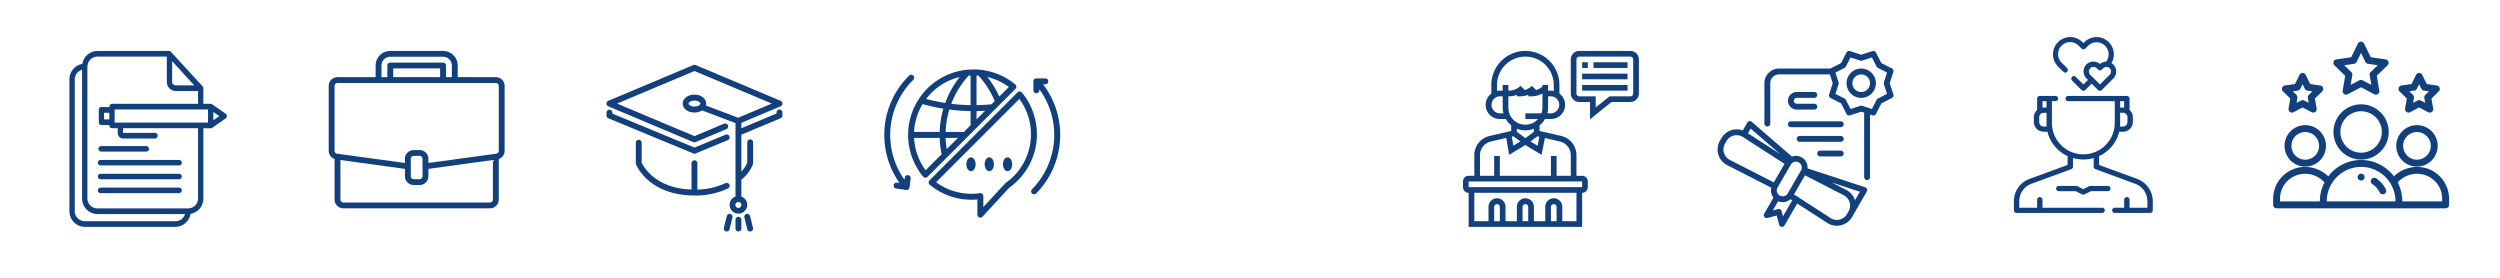 <svg id="icons_spite_resume_preview_60" xmlns="http://www.w3.org/2000/svg" width="540" height="60" viewBox="0 0 540 60">
  <g id="summary" transform="translate(0 -12)">
    <rect id="Rectangle_1" data-name="Rectangle 1" width="60" height="60" transform="translate(0 12)" fill="#eee" opacity="0"/>
    <g id="report" transform="translate(15 23)">
      <path id="Path_647" data-name="Path 647" d="M0,34.632A3.361,3.361,0,0,0,3.332,38H22.893a3.33,3.33,0,0,0,3.261-2.8,3.356,3.356,0,0,0,2.774-3.325V16.7h1.59a.542.542,0,0,0,.313-.092l2.908-2.016a.634.634,0,0,0,0-1.025l-2.908-2.037a.567.567,0,0,0-.313-.116h-1.59V8.072a.776.776,0,0,0-.255-.528l-6.62-7.2A.6.6,0,0,0,21.918.2L21.9.181A.555.555,0,0,0,21.49,0H6.058A3.343,3.343,0,0,0,2.786,2.8,3.366,3.366,0,0,0,0,6.128ZM9.762,15.476V12.641h20.17v2.835Zm21.319-.5V13.192l1.281.89ZM22.18,2.208l4.762,5.224H22.948a.725.725,0,0,1-.536-.222.827.827,0,0,1-.231-.563ZM6.058,1.226H21.032V6.646a1.964,1.964,0,0,0,1.916,2.011h4.831v2.758H9.217a.65.65,0,0,0-.6.647v.078L6.9,12.1H6.9a.612.612,0,0,0-.574.632L6.343,15.4a.594.594,0,0,0,.574.608h1.7v.09a.607.607,0,0,0,.6.6H10.43l-.008.919a1.4,1.4,0,0,0,.343.944,1.035,1.035,0,0,0,.744.358h6.973a.614.614,0,0,0,0-1.226H11.573c0-.077,0-.038,0-.048l.008-.948h16.2v15.17a2.154,2.154,0,0,1-2.16,2.144H6.058a2.173,2.173,0,0,1-2.182-2.144V3.465c0-.031.019-.063.019-.1a.624.624,0,0,0,0-.079A2.159,2.159,0,0,1,6.058,1.226Zm2.556,13.56H7.488l-.024-1.434,1.15.014ZM1.148,6.128A2.21,2.21,0,0,1,2.728,4.062v27.81a3.362,3.362,0,0,0,3.331,3.37h18.9a2.12,2.12,0,0,1-2.07,1.532H3.332a2.173,2.173,0,0,1-2.184-2.142Zm0,0" transform="translate(0 0)" fill="#12407d"/>
      <path id="Path_648" data-name="Path 648" d="M89.053,269.185h9.74a.592.592,0,1,0,0-1.185h-9.74a.592.592,0,1,0,0,1.185Zm0,0" transform="translate(-82.202 -247.445)" fill="#12407d"/>
      <path id="Path_649" data-name="Path 649" d="M89.053,308.185H106A.592.592,0,1,0,106,307H89.053a.592.592,0,0,0,0,1.185Zm0,0" transform="translate(-82.326 -283.454)" fill="#12407d"/>
      <path id="Path_650" data-name="Path 650" d="M89.053,347.185H106A.592.592,0,0,0,106,346H89.053a.592.592,0,0,0,0,1.185Zm0,0" transform="translate(-82.326 -319.463)" fill="#12407d"/>
      <path id="Path_651" data-name="Path 651" d="M89.053,386.185H106A.592.592,0,1,0,106,385H89.053a.592.592,0,0,0,0,1.185Zm0,0" transform="translate(-82.326 -355.471)" fill="#12407d"/>
    </g>
  </g>
  <g id="company" transform="translate(60 -12)">
    <rect id="Rectangle_1-2" data-name="Rectangle 1" width="60" height="60" transform="translate(0 12)" fill="#eee" opacity="0"/>
    <path id="suitcase" d="M36.1,5.667H27.867V3.148A3.161,3.161,0,0,0,24.7,0H13.3a3.161,3.161,0,0,0-3.167,3.148V5.667H1.9A1.9,1.9,0,0,0,0,7.556V21.571a1.9,1.9,0,0,0,1.267,1.778v8.763A1.9,1.9,0,0,0,3.167,34H34.833a1.9,1.9,0,0,0,1.9-1.889V23.349A1.9,1.9,0,0,0,38,21.571V7.556a1.9,1.9,0,0,0-1.9-1.889ZM11.4,3.148a1.9,1.9,0,0,1,1.9-1.889H24.7a1.9,1.9,0,0,1,1.9,1.889V5.667H25.333V3.148a.632.632,0,0,0-.633-.63H13.3a.632.632,0,0,0-.633.63V5.667H11.4ZM24.067,5.667H13.933V3.778H24.067Zm11.4,26.444a.632.632,0,0,1-.633.63H3.167a.632.632,0,0,1-.633-.63V23.565l13.933,1.91v1.6a1.9,1.9,0,0,0,1.9,1.889h1.267a1.9,1.9,0,0,0,1.9-1.889v-1.6l13.933-1.91Zm-15.2-5.037a.632.632,0,0,1-.633.63H18.367a.632.632,0,0,1-.633-.63V23.3a.632.632,0,0,1,.633-.63h1.267a.632.632,0,0,1,.633.63Zm16.467-5.5a.631.631,0,0,1-.545.624l-.176.024L21.533,24.2V23.3a1.9,1.9,0,0,0-1.9-1.889H18.367a1.9,1.9,0,0,0-1.9,1.889V24.2L1.812,22.2a.631.631,0,0,1-.545-.624V7.556a.632.632,0,0,1,.633-.63H36.1a.632.632,0,0,1,.633.63Zm0,0" transform="translate(11 23)" fill="#12407d"/>
  </g>
  <g id="education" transform="translate(120 -12)">
    <rect id="Rectangle_1-3" data-name="Rectangle 1" width="60" height="60" transform="translate(0 12)" fill="#eee" opacity="0"/>
    <g id="mortarboard" transform="translate(11 8.932)">
      <g id="Group_107" data-name="Group 107" transform="translate(0 17.068)">
        <g id="Group_106" data-name="Group 106">
          <path id="Path_652" data-name="Path 652" d="M342.75,443.745a.632.632,0,0,0-.768.46l-.633,2.533a.633.633,0,0,0,.461.768.614.614,0,0,0,.154.019.633.633,0,0,0,.614-.479l.633-2.533A.634.634,0,0,0,342.75,443.745Z" transform="translate(-315.997 -411.526)" fill="#12407d"/>
          <path id="Path_653" data-name="Path 653" d="M19,154.566a.627.627,0,0,0,.242-.048l6.967-2.883a.633.633,0,0,0-.485-1.17L19,153.247,1.267,145.91v-.21A.633.633,0,0,0,0,145.7v.633a.633.633,0,0,0,.391.585l18.367,7.6A.627.627,0,0,0,19,154.566Z" transform="translate(0 -135.371)" fill="#12407d"/>
          <path id="Path_654" data-name="Path 654" d="M105.536,240.055a.632.632,0,0,0-.848-.288,14.761,14.761,0,0,1-6.053,1.381v-5.682a.633.633,0,0,0-1.267,0v5.676c-7.864-.251-10.4-5.015-10.767-5.808v-4.3a.633.633,0,0,0-1.267,0v4.433a.641.641,0,0,0,.045.236c.11.274,2.806,6.731,12.622,6.731a16.277,16.277,0,0,0,7.247-1.53A.632.632,0,0,0,105.536,240.055Z" transform="translate(-79.002 -214.206)" fill="#12407d"/>
          <path id="Path_655" data-name="Path 655" d="M376.1,452.266a.633.633,0,0,0-.633.633v1.9a.633.633,0,0,0,1.267,0v-1.9A.633.633,0,0,0,376.1,452.266Z" transform="translate(-347.6 -419.433)" fill="#12407d"/>
          <path id="Path_656" data-name="Path 656" d="M37.367,26.727a.639.639,0,0,0-.633.644v.213l-7.6,3.181V29.6l8.475-3.567a.648.648,0,0,0,0-1.19L19.242,17.116a.624.624,0,0,0-.484,0L.391,24.844a.648.648,0,0,0,0,1.19l18.367,7.728a.622.622,0,0,0,.484,0l6.641-2.794a.647.647,0,0,0,.343-.841.63.63,0,0,0-.827-.348L19,32.471,2.289,25.439,19,18.408l16.71,7.031L28.439,28.5l-6.965-2.644a1.562,1.562,0,0,0,.059-.415c0-1.083-1.113-1.932-2.533-1.932s-2.533.849-2.533,1.932S17.579,27.371,19,27.371a3.023,3.023,0,0,0,1.639-.459l7.228,2.744V31.72h0v13.8a1.9,1.9,0,1,0,1.267,0V41.867a7.823,7.823,0,0,0,2.5-3.337.661.661,0,0,0,.035-.211V33.812a.633.633,0,1,0-1.267,0V38.2a6.6,6.6,0,0,1-1.267,1.946V32.158l8.475-3.547a.644.644,0,0,0,.392-.6v-.644A.639.639,0,0,0,37.367,26.727ZM19,26.083c-.773,0-1.267-.381-1.267-.644S18.227,24.8,19,24.8s1.267.381,1.267.644S19.773,26.083,19,26.083Zm9.5,21.9a.644.644,0,1,1,.633-.644A.639.639,0,0,1,28.5,47.98Z" transform="translate(0 -17.068)" fill="#12407d"/>
          <path id="Path_657" data-name="Path 657" d="M402.314,444.208a.633.633,0,0,0-1.229.308l.633,2.533a.634.634,0,0,0,.614.479.613.613,0,0,0,.154-.019.633.633,0,0,0,.461-.768Z" transform="translate(-371.299 -411.529)" fill="#12407d"/>
        </g>
      </g>
    </g>
  </g>
  <g id="language" transform="translate(180 -12)">
    <rect id="Rectangle_1-4" data-name="Rectangle 1" width="60" height="60" transform="translate(0 12)" fill="#eee" opacity="0"/>
    <g id="language-2" data-name="language" transform="translate(-4.997 -29)">
      <path id="Path_658" data-name="Path 658" d="M103.382,59.7a.643.643,0,0,0-.233-.465,14.056,14.056,0,0,0-7.592-3.166c-.462-.046-.932-.069-1.4-.069h-.02c-.47,0-.94.023-1.4.069a14.083,14.083,0,0,0-10.41,6.306l0,.007h0a14.149,14.149,0,0,0,.918,16.767.643.643,0,0,0,.465.233h.031a.643.643,0,0,0,.455-.188l19.009-19.009A.643.643,0,0,0,103.382,59.7ZM92.059,69.5H88.112a18.918,18.918,0,0,1,.8-4.84A40.823,40.823,0,0,0,93.5,65V68.06ZM81.3,69.5a12.785,12.785,0,0,1,1.839-6.016,40.606,40.606,0,0,0,4.482.989,20.208,20.208,0,0,0-.8,5.027ZM93.1,57.329c.133-.011.267-.02.4-.027V63.71a39.554,39.554,0,0,1-4.169-.29A18.742,18.742,0,0,1,93.1,57.329Zm-2.327,13.46-2.423,2.423a19.062,19.062,0,0,1-.238-2.423ZM94.788,65q.924-.015,1.85-.072l-1.85,1.85Zm3.253-1.475c-1.076.107-2.167.171-3.253.189V57.3c.134.007.268.016.4.027a18.815,18.815,0,0,1,3.536,5.508Zm-6.894-5.884a19.964,19.964,0,0,0-3.119,5.6,39.379,39.379,0,0,1-4.12-.873A12.787,12.787,0,0,1,91.147,57.637ZM83.79,77.772A12.885,12.885,0,0,1,81.3,70.788h5.524a20.309,20.309,0,0,0,.423,3.525ZM99.7,61.858a20.039,20.039,0,0,0-2.561-4.222,12.763,12.763,0,0,1,4.629,2.154Z" transform="translate(-58.859)" fill="#12407d"/>
      <path id="Path_659" data-name="Path 659" d="M162.122,118.537a14.188,14.188,0,0,0-.918-1.243.643.643,0,0,0-.95-.045l-19.009,19.009a.643.643,0,0,0,.045.95,14.057,14.057,0,0,0,7.592,3.166,14.4,14.4,0,0,0,2.7.012v3.273a.643.643,0,0,0,1.115.436l5.766-6.247a14.148,14.148,0,0,0,3.659-19.311Zm-4.455,18.3a.646.646,0,0,0-.1.09l-4.7,5.089v-2.351a.643.643,0,0,0-.734-.637c-.195.028-.375.05-.553.068a13.064,13.064,0,0,1-2.57,0,12.767,12.767,0,0,1-6.341-2.441l17.981-17.981q.208.281.4.571A12.863,12.863,0,0,1,157.667,136.835Z" transform="translate(-115.469 -56.302)" fill="#12407d"/>
      <ellipse id="Ellipse_14" data-name="Ellipse 14" cx="1" cy="1.5" rx="1" ry="1.5" transform="translate(33.73 74.977)" fill="#12407d"/>
      <ellipse id="Ellipse_15" data-name="Ellipse 15" cx="1" cy="1.5" rx="1" ry="1.5" transform="translate(37.68 74.977)" fill="#12407d"/>
      <ellipse id="Ellipse_16" data-name="Ellipse 16" cx="1" cy="1.5" rx="1" ry="1.5" transform="translate(41.629 74.977)" fill="#12407d"/>
      <path id="Path_660" data-name="Path 660" d="M21.14,92.2a.643.643,0,0,0-.718.558l-.054.434a16.719,16.719,0,0,1,1.868-21.555.643.643,0,1,0-.9-.914,18,18,0,0,0-2.044,23.166l-.543-.08a.643.643,0,0,0-.188,1.272l2.17.321a.643.643,0,0,0,.732-.556l.241-1.929a.643.643,0,0,0-.558-.718Z" transform="translate(0 -13.365)" fill="#12407d"/>
      <path id="Path_661" data-name="Path 661" d="M419.1,81.286a.643.643,0,1,0,0-1.286h-1.929a.643.643,0,0,0-.643.643v1.929a.643.643,0,1,0,1.286,0V82.36a16.717,16.717,0,0,1-1.625,21.62.643.643,0,0,0,.914.9,18,18,0,0,0,1.514-23.6Z" transform="translate(-368.315 -22.071)" fill="#12407d"/>
    </g>
  </g>
  <g id="skill" transform="translate(240 -12)">
    <rect id="Rectangle_1-5" data-name="Rectangle 1" width="60" height="60" transform="translate(0 12)" fill="#eee" opacity="0"/>
  </g>
  <g id="seminar" transform="translate(300 -12)">
    <rect id="Rectangle_1-6" data-name="Rectangle 1" width="60" height="60" transform="translate(0 12)" fill="#eee" opacity="0"/>
    <g id="seminar-2" data-name="seminar" transform="translate(16 23)">
      <path id="Path_662" data-name="Path 662" d="M25.742,26.968H24.516V22.538a4.27,4.27,0,0,0-3.325-4.18l-4.642-1.071V16.079a4.935,4.935,0,0,0,1.176-1.37H19a3.054,3.054,0,0,0,1.839-5.5V7.355a7.355,7.355,0,0,0-14.71,0V9.209a3.054,3.054,0,0,0,1.839,5.5H9.244a4.925,4.925,0,0,0,1.176,1.37v1.207L5.777,18.358a4.27,4.27,0,0,0-3.325,4.18v4.429H1.226A1.227,1.227,0,0,0,0,28.194v1.226a1.227,1.227,0,0,0,1.226,1.226V38H25.742V30.645a1.227,1.227,0,0,0,1.226-1.226V28.194A1.227,1.227,0,0,0,25.742,26.968ZM10.893,18.436l1.494,1.12-1.511.906-.325-1.949Zm5.182,0,.432.1-.389,1.943-1.537-.922ZM19,13.484h-.774a4.875,4.875,0,0,0,.161-1.226V9.806H19a1.839,1.839,0,0,1,0,3.677ZM7.355,7.355a6.129,6.129,0,0,1,12.258,0V8.643A3.067,3.067,0,0,0,19,8.581h-.613V7.355H17.161V7.7a3.593,3.593,0,0,1-1.48.771c.024-.023.05-.043.074-.067l-.867-.867a3.586,3.586,0,0,1-1.659.933c.024-.023.05-.043.074-.067l-.867-.867A3.6,3.6,0,0,1,9.912,8.581H9.806V7.355H8.581V8.581H7.968a3.067,3.067,0,0,0-.613.062Zm.613,6.129a1.839,1.839,0,0,1,0-3.677h.613v2.452a4.875,4.875,0,0,0,.161,1.226Zm1.839-1.226V9.806h.105a4.79,4.79,0,0,0,1.733-.332v.332h.718A4.79,4.79,0,0,0,14.1,9.475v.332h.718a4.824,4.824,0,0,0,2.346-.62v3.071a3.659,3.659,0,0,1-.215,1.226H13.484V14.71h2.734a3.672,3.672,0,0,1-6.411-2.452Zm3.677,4.9a4.87,4.87,0,0,0,1.839-.361v.667l-1.839,1.379-1.839-1.379V16.8A4.87,4.87,0,0,0,13.484,17.161ZM3.677,22.538a3.05,3.05,0,0,1,2.375-2.986l3.3-.762.608,3.65,3.521-2.113,3.495,2.1.722-3.614,3.214.742a3.05,3.05,0,0,1,2.375,2.986v4.429H20.226v-4.29H19v4.29H7.968v-4.29H6.742v4.29H3.677Zm4.29,14.236H6.742V33.71a.613.613,0,1,1,1.226,0Zm6.129,0H12.871V33.71a.613.613,0,1,1,1.226,0Zm6.129,0H19V33.71a.613.613,0,1,1,1.226,0Zm4.29,0H21.452V33.71a1.839,1.839,0,1,0-3.677,0v3.065H15.323V33.71a1.839,1.839,0,1,0-3.677,0v3.065H9.194V33.71a1.839,1.839,0,1,0-3.677,0v3.065H2.452V30.645H24.516ZM1.226,29.419V28.194H25.742v1.226Zm0,0" fill="#12407d"/>
      <path id="Path_663" data-name="Path 663" d="M316.871,0H305.839A1.841,1.841,0,0,0,304,1.839V9.194a1.841,1.841,0,0,0,1.839,1.839h2.315v3.73l4.643-3.73h4.075a1.841,1.841,0,0,0,1.839-1.839V1.839A1.841,1.841,0,0,0,316.871,0Zm.613,9.194a.613.613,0,0,1-.613.613h-4.506l-2.986,2.4v-2.4h-3.541a.613.613,0,0,1-.613-.613V1.839a.613.613,0,0,1,.613-.613h11.032a.613.613,0,0,1,.613.613Zm0,0" transform="translate(-280.71 0)" fill="#12407d"/>
      <path id="Path_664" data-name="Path 664" d="M336,32h1.226v1.226H336Zm0,0" transform="translate(-310.258 -29.548)" fill="#12407d"/>
      <path id="Path_665" data-name="Path 665" d="M368,32h7.355v1.226H368Zm0,0" transform="translate(-339.806 -29.548)" fill="#12407d"/>
      <path id="Path_666" data-name="Path 666" d="M336,64h9.806v1.226H336Zm0,0" transform="translate(-310.258 -59.097)" fill="#12407d"/>
      <path id="Path_667" data-name="Path 667" d="M336,96h9.806v1.226H336Zm0,0" transform="translate(-310.258 -88.645)" fill="#12407d"/>
    </g>
  </g>
  <g id="certificate" transform="translate(360 -12)">
    <rect id="Rectangle_1-7" data-name="Rectangle 1" width="60" height="60" transform="translate(0 12)" fill="#eee" opacity="0"/>
    <g id="certificate-2" data-name="certificate" transform="translate(11 22.984)">
      <path id="Path_668" data-name="Path 668" d="M31.869,206.06l-12.435-4.083a2.51,2.51,0,0,0-3.367-2.552l-8.683-7.5a.634.634,0,0,0-.963.162l-.976,1.7a3.8,3.8,0,0,0-4.618,1.661l-.317.548a3.8,3.8,0,0,0,1.42,5.21l9.677,4.96a2.539,2.539,0,0,0,.459,2.138l-2,3.457a.634.634,0,0,0,.713.929l1.986-.532.532,1.986a.633.633,0,0,0,.529.464.675.675,0,0,0,.083.006.635.635,0,0,0,.55-.317l2.733-4.734,6.663,4.3a3.8,3.8,0,0,0,5.2-1.394l.317-.548,2.852-4.94a.634.634,0,0,0-.352-.919ZM17.545,200.7a1.267,1.267,0,0,1,.463,1.732l-2.852,4.944a1.268,1.268,0,0,1-2.2-1.268l2.852-4.94a1.268,1.268,0,0,1,1.735-.468ZM7.138,193.383l6.347,5.486-6.931-4.476Zm-5.784,5.164a2.523,2.523,0,0,1,.253-1.924l.317-.548a2.535,2.535,0,0,1,3.436-.944L14.45,201l-2.312,4.006-9.6-4.92a2.516,2.516,0,0,1-1.181-1.539Zm12.774,13.784-.3-1.119a.634.634,0,0,0-.776-.448l-1.12.3,1.147-1.986a2.521,2.521,0,0,0,2.672-.452l.376.242Zm10.391.448L16.5,207.6l2.376-4.115,8.471,4.344a2.535,2.535,0,0,1,.928,3.463l-.317.548a2.536,2.536,0,0,1-3.436.942Zm5.16-3.929a3.785,3.785,0,0,0-1.728-2.14l-3.272-1.673,6.054,1.987Zm0,0" transform="translate(0 -176.591)" fill="#12407d"/>
      <path id="Path_669" data-name="Path 669" d="M155.058,6.99l.786-2.43a.634.634,0,0,0-.317-.761l-2.272-1.161L152.094.364a.634.634,0,0,0-.761-.317L148.9.836,146.473.049a.634.634,0,0,0-.76.317l-1.161,2.272L142.277,3.8c-.01.006-.017.015-.027.021H131.157a3.173,3.173,0,0,0-3.169,3.169V15.7a.634.634,0,1,0,1.268,0V6.99a1.9,1.9,0,0,1,1.9-1.9h10.977l.615,1.9-.786,2.43a.633.633,0,0,0,.317.76l2.275,1.162,1.162,2.275a.634.634,0,0,0,.761.317l2.427-.789.634.205V27.272a.634.634,0,0,0,1.268,0V13.76l.53.171a.633.633,0,0,0,.76-.317l1.162-2.275,2.275-1.162a.634.634,0,0,0,.317-.761Zm-1.268.195.683,2.111-1.976,1.01a.631.631,0,0,0-.276.276l-1.011,1.976-2.112-.683a.626.626,0,0,0-.39,0l-2.112.683-1.01-1.976a.631.631,0,0,0-.276-.276L143.335,9.3l.683-2.111a.619.619,0,0,0,0-.39l-.683-2.111,1.976-1.01a.632.632,0,0,0,.276-.276l1.01-1.976,2.112.683a.63.63,0,0,0,.39,0l2.112-.683L152.22,3.4a.632.632,0,0,0,.276.276l1.976,1.01-.683,2.111a.637.637,0,0,0,0,.39Zm0,0" transform="translate(-117.879 0)" fill="#12407d"/>
      <path id="Path_670" data-name="Path 670" d="M355.157,48.047a3.169,3.169,0,1,0,3.169,3.169A3.169,3.169,0,0,0,355.157,48.047Zm0,5.07a1.9,1.9,0,1,1,1.9-1.9A1.9,1.9,0,0,1,355.157,53.117Zm0,0" transform="translate(-324.133 -44.226)" fill="#12407d"/>
      <path id="Path_671" data-name="Path 671" d="M192.622,193.315H203.4a.634.634,0,0,0,0-1.268H192.622a.634.634,0,1,0,0,1.268Zm0,0" transform="translate(-176.796 -176.83)" fill="#12407d"/>
      <path id="Path_672" data-name="Path 672" d="M225.5,232.047h-8.873a.634.634,0,0,0,0,1.268H225.5a.634.634,0,1,0,0-1.268Zm0,0" transform="translate(-198.895 -213.664)" fill="#12407d"/>
      <path id="Path_673" data-name="Path 673" d="M277.058,272.047h-4.437a.634.634,0,0,0,0,1.268h4.437a.634.634,0,1,0,0-1.268Zm0,0" transform="translate(-250.46 -250.497)" fill="#12407d"/>
      <path id="Path_674" data-name="Path 674" d="M193.889,113.315h3.8a.634.634,0,0,0,0-1.268h-3.8a1.9,1.9,0,1,0,0,3.8h3.8a.634.634,0,0,0,0-1.268h-3.8a.634.634,0,0,1,0-1.268Zm0,0" transform="translate(-176.793 -103.163)" fill="#12407d"/>
    </g>
  </g>
  <g id="hobby" transform="translate(420 -12)">
    <rect id="Rectangle_1-8" data-name="Rectangle 1" width="60" height="60" transform="translate(0 12)" fill="#eee" opacity="0"/>
    <g id="hobby-2" data-name="hobby" transform="translate(-47.631 20)">
      <path id="Path_675" data-name="Path 675" d="M89.217,193.679l-8.184-3v-1.916a7.785,7.785,0,0,0,4.349-5.257h.79a2.119,2.119,0,0,0,2.149-2.083v-1.063a2.05,2.05,0,0,0-.705-1.541v-2.484a.573.573,0,0,0-.582-.564H74.341a.564.564,0,1,0,0,1.128H84.415v4.9a6.787,6.787,0,0,1-13.568,0v-4.9h.779a.564.564,0,1,0,0-1.128h-3.4a.573.573,0,0,0-.582.564v2.484a2.05,2.05,0,0,0-.705,1.541v1.063A2.119,2.119,0,0,0,69.09,183.5h.79a7.785,7.785,0,0,0,4.349,5.257v1.916l-8.184,3a5.154,5.154,0,0,0-3.414,4.789v2.016a.573.573,0,0,0,.582.564H81.7a.564.564,0,1,0,0-1.128H68.81v-1.714a.582.582,0,0,0-1.164,0v1.714H63.795v-1.453a4.019,4.019,0,0,1,2.662-3.734l8.559-3.139a.571.571,0,0,0,.376-.527v-1.874a8.2,8.2,0,0,0,4.478,0v1.874a.571.571,0,0,0,.376.527l8.559,3.139a4.019,4.019,0,0,1,2.662,3.734v1.453H87.616v-1.714a.582.582,0,0,0-1.164,0v1.714H84.418a.564.564,0,1,0,0,1.128h7.631a.573.573,0,0,0,.582-.564v-2.016A5.154,5.154,0,0,0,89.217,193.679Zm-2.06-12.257a.972.972,0,0,1-.985.955h-.616q.022-.285.022-.575v-2.4h.594a.972.972,0,0,1,.985.955v1.063Zm-.705-3.128a2.221,2.221,0,0,0-.28-.018h-.594V176.9h.874v1.4ZM68.81,176.9h.874v1.378H69.09a2.221,2.221,0,0,0-.28.018Zm.28,5.479a.972.972,0,0,1-.985-.955v-1.063a.972.972,0,0,1,.985-.955h.594v2.4q0,.29.022.575H69.09Z" transform="translate(0 -163.048)" fill="#12407d"/>
      <path id="Path_676" data-name="Path 676" d="M188.985,434.37h-3.8a.563.563,0,0,0-.252.06l-1.267.633-1.267-.633a.563.563,0,0,0-.252-.06h-3.8a.564.564,0,0,0,0,1.128h3.664l1.4.7a.564.564,0,0,0,.5,0l1.4-.7h3.664a.564.564,0,0,0,0-1.128Z" transform="translate(-106.038 -402.206)" fill="#12407d"/>
      <path id="Path_677" data-name="Path 677" d="M170.851,7.522a.564.564,0,0,0,.8-.8l-1.16-1.159a2.6,2.6,0,1,1,3.676-3.677l.607.607a.564.564,0,0,0,.8,0l.607-.607a2.6,2.6,0,0,1,3.894,3.429,2.105,2.105,0,0,0-1.333.527,2.123,2.123,0,0,0-2.9,3.1l.321.321-.986.986L173.52,8.6a.564.564,0,0,0-.8.8l2.05,2.049a.564.564,0,0,0,.8,0l1.385-1.385,1.385,1.385a.564.564,0,0,0,.8,0l2.5-2.5a2.126,2.126,0,0,0-.411-3.323,3.728,3.728,0,0,0-5.85-4.525l-.209.209-.209-.209a3.727,3.727,0,0,0-5.271,5.271Zm9.992.62-2.1,2.1-2.1-2.1a.995.995,0,0,1,1.407-1.407l.3.3a.564.564,0,0,0,.8,0l.3-.3a.995.995,0,0,1,1.407,1.407Z" transform="translate(-97.524 0)" fill="#12407d"/>
    </g>
  </g>
  <g id="reference" transform="translate(480 -12)">
    <rect id="Rectangle_1-9" data-name="Rectangle 1" width="60" height="60" transform="translate(0 12)" fill="#eee" opacity="0"/>
    <g id="rating" transform="translate(11 21)">
      <path id="Path_749" data-name="Path 749" d="M247.492,380.746a.746.746,0,1,1-.746-.746A.746.746,0,0,1,247.492,380.746Zm0,0" transform="translate(-227.746 -351.493)" fill="#12407d"/>
      <path id="Path_750" data-name="Path 750" d="M367.95,244.475a4.475,4.475,0,1,0-4.475,4.475A4.48,4.48,0,0,0,367.95,244.475Zm-4.475,2.983a2.983,2.983,0,1,1,2.983-2.983A2.987,2.987,0,0,1,363.475,247.458Zm0,0" transform="translate(-332.411 -221.967)" fill="#12407d"/>
      <path id="Path_751" data-name="Path 751" d="M31.1,341.492a7.234,7.234,0,0,0-5.006,2.045,8.878,8.878,0,0,0-14.184,0A7.236,7.236,0,0,0,6.9,341.492,6.9,6.9,0,0,0,0,348.2V349.7a.744.744,0,0,0,.742.746H37.258A.744.744,0,0,0,38,349.7V348.2A6.9,6.9,0,0,0,31.1,341.492ZM1.484,348.2A5.393,5.393,0,0,1,6.9,342.983a5.653,5.653,0,0,1,4.187,1.853,8.986,8.986,0,0,0-1,4.114H1.484ZM19,341.492a7.438,7.438,0,0,1,7.422,7.458H11.578A7.447,7.447,0,0,1,19,341.492Zm17.516,7.458H27.906a8.986,8.986,0,0,0-1-4.114,5.653,5.653,0,0,1,4.187-1.853,5.393,5.393,0,0,1,5.418,5.221Zm0,0" transform="translate(0 -314.442)" fill="#12407d"/>
      <path id="Path_752" data-name="Path 752" d="M41.95,244.475a4.475,4.475,0,1,0-4.475,4.475A4.48,4.48,0,0,0,41.95,244.475Zm-4.475,2.983a2.983,2.983,0,1,1,2.983-2.983A2.987,2.987,0,0,1,37.475,247.458Zm0,0" transform="translate(-30.539 -221.967)" fill="#12407d"/>
      <path id="Path_753" data-name="Path 753" d="M187.933,185.967a5.967,5.967,0,1,0-5.967,5.967A5.973,5.973,0,0,0,187.933,185.967Zm-5.967,4.475a4.475,4.475,0,1,1,4.475-4.475A4.48,4.48,0,0,1,181.967,190.442Zm0,0" transform="translate(-162.967 -166.462)" fill="#12407d"/>
      <path id="Path_754" data-name="Path 754" d="M187.547,4.338a.745.745,0,0,0-.6-.508l-3.217-.467L182.287.418a.746.746,0,0,0-1.34,0l-1.44,2.945-3.217.467a.746.746,0,0,0-.413,1.272l2.33,2.27-.55,3.206a.746.746,0,0,0,1.082.786l2.878-1.514,2.88,1.514a.746.746,0,0,0,1.082-.786l-.55-3.206,2.329-2.27a.746.746,0,0,0,.189-.764Zm-3.84,2.24a.746.746,0,0,0-.214.66l.361,2.1-1.888-.993a.746.746,0,0,0-.694,0l-1.888.993.361-2.1a.746.746,0,0,0-.215-.66L178,5.089l2.111-.306a.745.745,0,0,0,.563-.411l.943-1.929.943,1.929a.745.745,0,0,0,.563.411l2.111.306Zm0,0" transform="translate(-162.644)" fill="#12407d"/>
      <path id="Path_755" data-name="Path 755" d="M374.336,93.215a.745.745,0,0,0-.6-.508l-2.18-.317-.975-1.975a.745.745,0,0,0-.669-.416h0a.746.746,0,0,0-.669.416l-.975,1.975-2.18.317a.746.746,0,0,0-.413,1.272l1.577,1.538-.372,2.17a.746.746,0,0,0,1.082.786l1.95-1.025,1.95,1.025a.746.746,0,0,0,1.082-.786l-.372-2.17,1.577-1.538A.745.745,0,0,0,374.336,93.215Zm-3.088,1.508a.744.744,0,0,0-.214.66l.183,1.067-.959-.5a.746.746,0,0,0-.694,0l-.96.5.183-1.068a.746.746,0,0,0-.214-.66l-.776-.757,1.072-.156a.746.746,0,0,0,.562-.408l.48-.972.479.971a.746.746,0,0,0,.562.408l1.072.156Zm0,0" transform="translate(-338.379 -83.238)" fill="#12407d"/>
      <path id="Path_756" data-name="Path 756" d="M34.336,93.215a.745.745,0,0,0-.6-.508l-2.18-.317-.975-1.975a.746.746,0,0,0-1.338,0l-.975,1.975-2.18.317a.746.746,0,0,0-.413,1.272l1.577,1.538-.372,2.17a.746.746,0,0,0,1.082.786l1.95-1.025,1.95,1.025a.746.746,0,0,0,1.082-.786l-.372-2.17,1.577-1.538A.746.746,0,0,0,34.336,93.215Zm-3.088,1.508a.746.746,0,0,0-.214.66l.183,1.067-.959-.5a.745.745,0,0,0-.694,0l-.96.5.183-1.068a.745.745,0,0,0-.214-.66l-.776-.757,1.073-.156a.746.746,0,0,0,.561-.408l.48-.972.479.971a.746.746,0,0,0,.562.408l1.072.156Zm0,0" transform="translate(-23.551 -83.238)" fill="#12407d"/>
      <path id="Path_757" data-name="Path 757" d="M285.483,391.572a.746.746,0,0,0-.819,1.247,4.5,4.5,0,0,1,1.594,1.826A.746.746,0,0,0,287.6,394,5.991,5.991,0,0,0,285.483,391.572Zm0,0" transform="translate(-263.235 -362.054)" fill="#12407d"/>
    </g>
  </g>
</svg>
